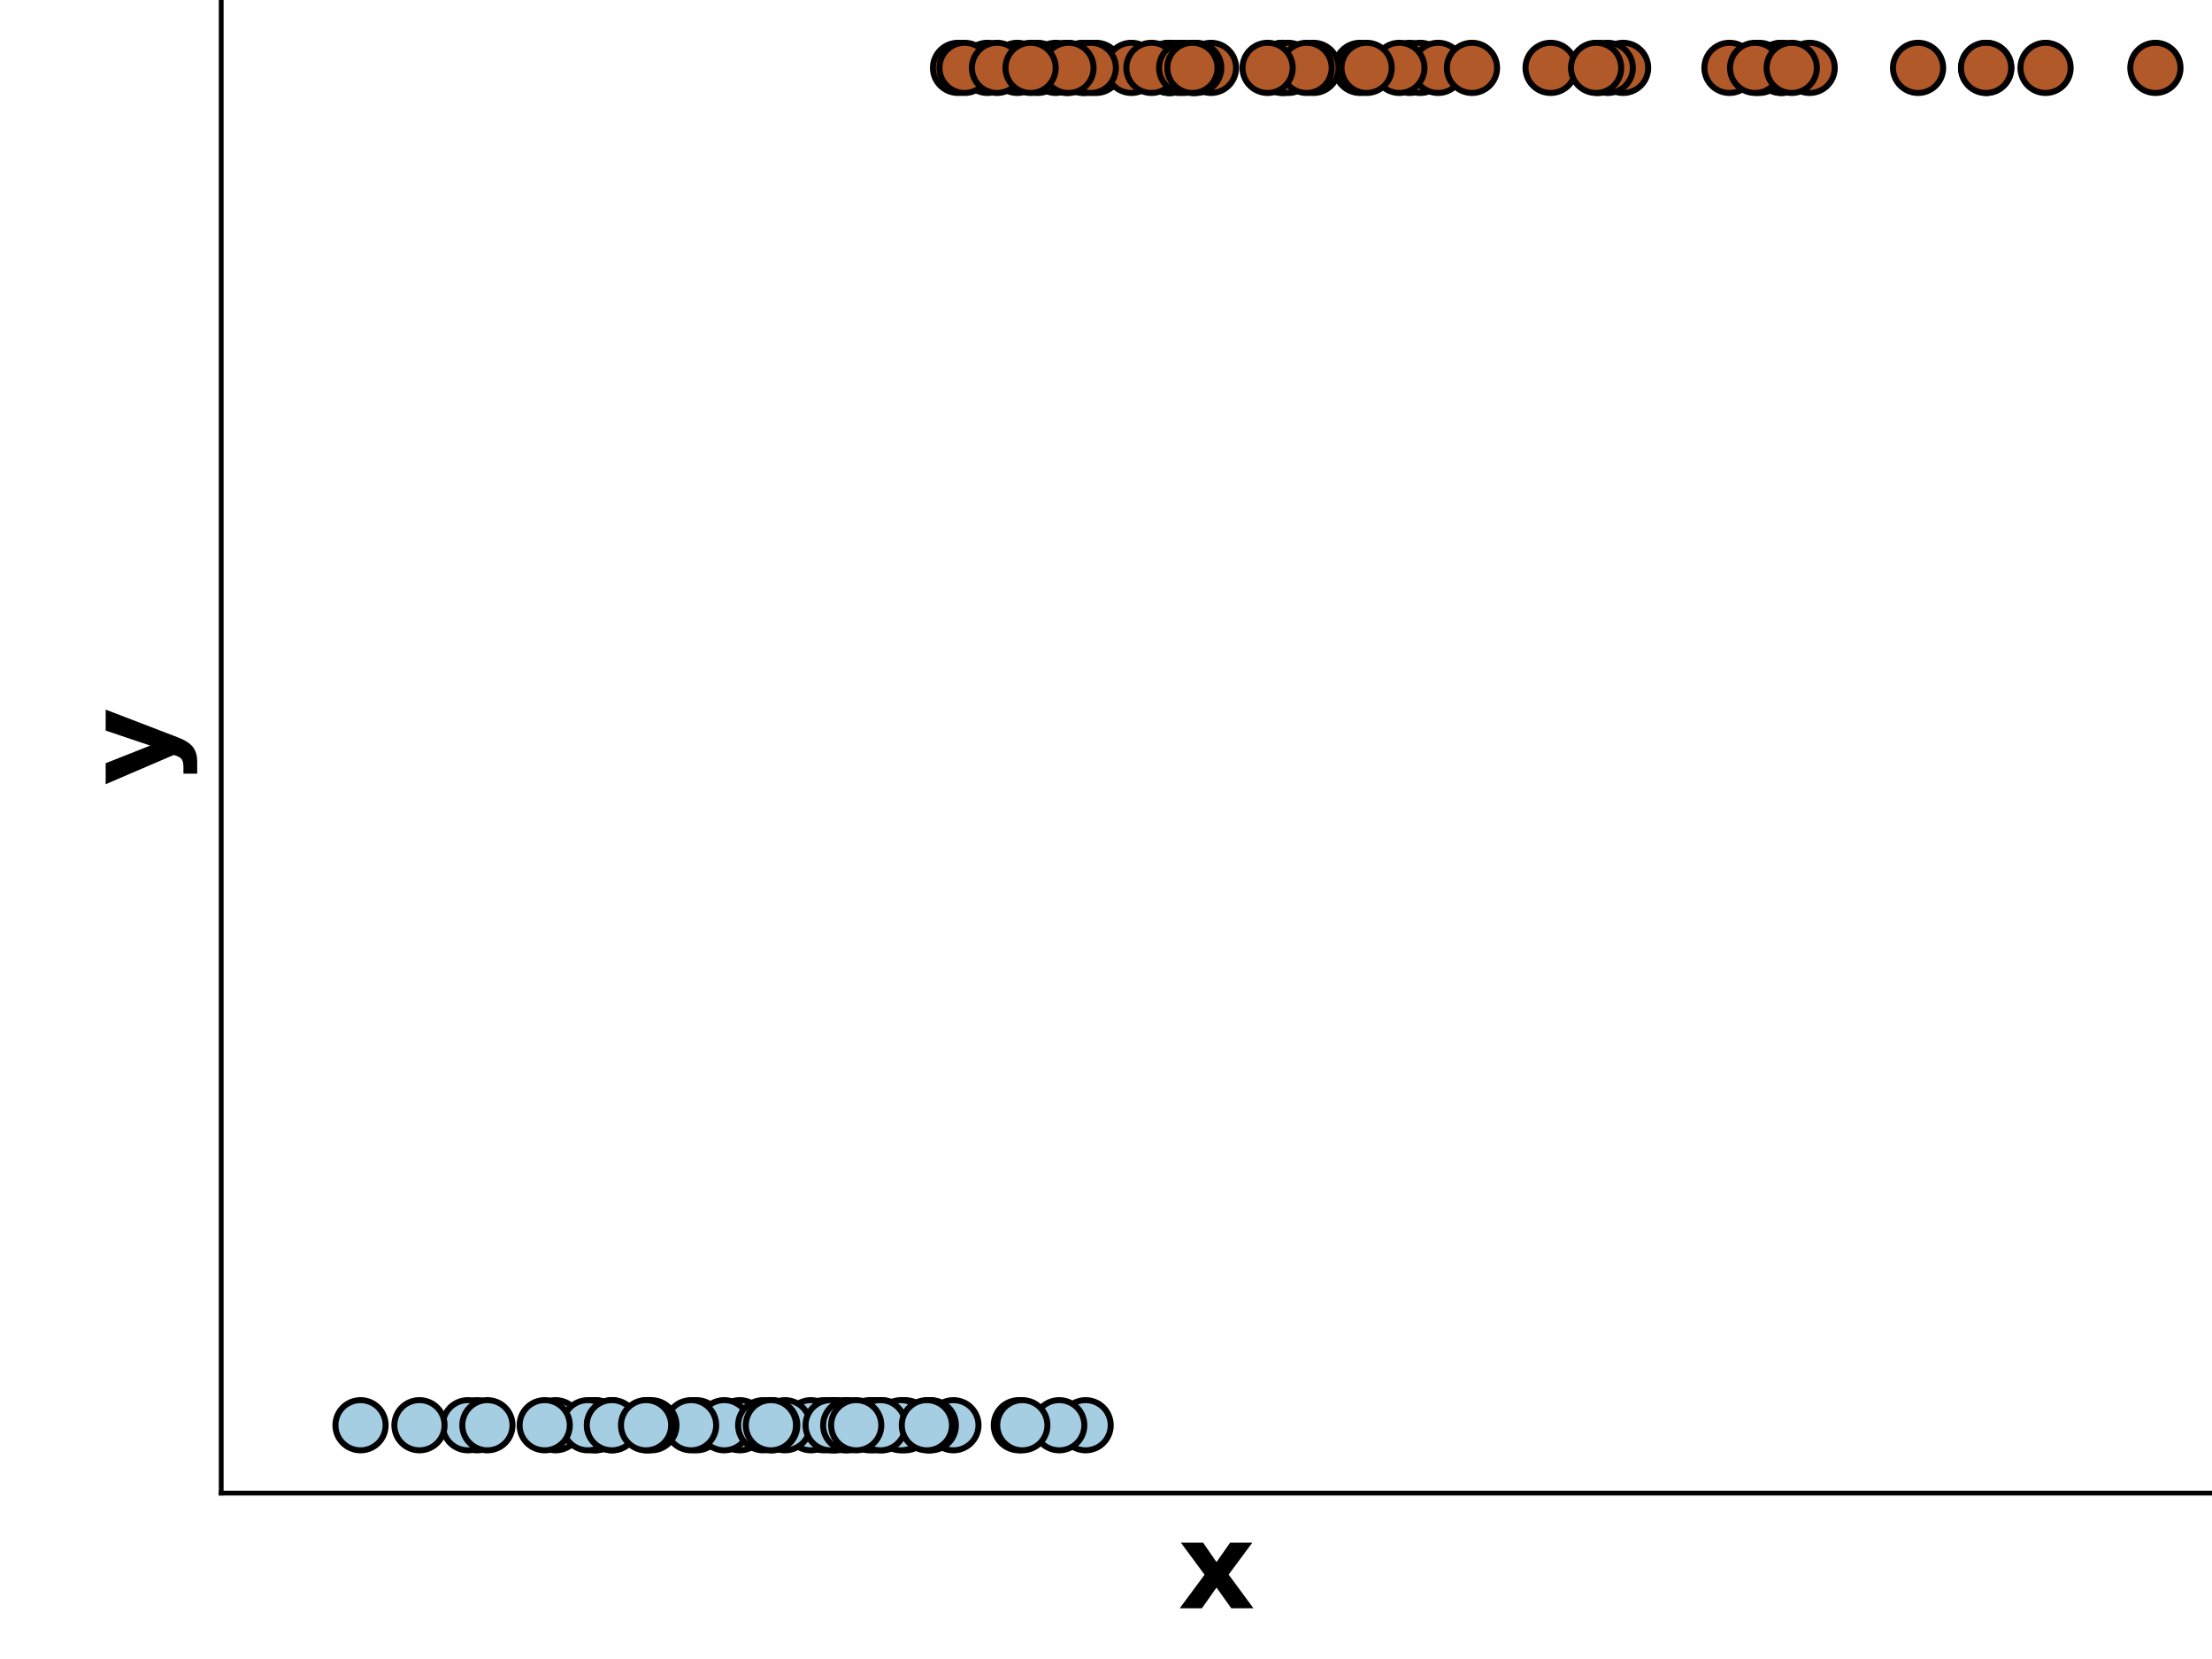 <svg xmlns="http://www.w3.org/2000/svg" xmlns:xlink="http://www.w3.org/1999/xlink" width="491.52" height="368.64" version="1.1" viewBox="0 0 368.64 276.48"><defs><style type="text/css">*{stroke-linecap:butt;stroke-linejoin:round}</style></defs><g id="figure_1"><g id="patch_1"><path d="M 0 276.48 L 368.64 276.48 L 368.64 0 L 0 0 z" style="fill:none"/></g><g id="axes_1"><g id="patch_2"><path d="M 36.864 248.832 L 368.64 248.832 L 368.64 0 L 36.864 0 z" style="fill:none"/></g><g id="matplotlib.axis_1"><g id="text_1"><g transform="translate(196.302 268.029)scale(0.2 -0.2)"><defs><path id="DejaVuSans-Bold-120" d="M 22.219 27.984 L 2.484 54.688 L 21 54.688 L 32.172 38.484 L 43.5 54.688 L 62.016 54.688 L 42.281 28.078 L 62.984 0 L 44.484 0 L 32.172 17.281 L 20.016 0 L 1.516 0 z"/></defs><use xlink:href="#DejaVuSans-Bold-120"/></g></g></g><g id="matplotlib.axis_2"><g id="text_2"><g transform="translate(28.548 130.935)rotate(-90)scale(0.2 -0.2)"><defs><path id="DejaVuSans-Bold-121" d="M 1.219 54.688 L 18.703 54.688 L 33.406 17.578 L 45.906 54.688 L 63.375 54.688 L 40.375 -5.172 Q 36.922 -14.312 32.297 -17.938 Q 27.688 -21.578 20.125 -21.578 L 10.016 -21.578 L 10.016 -10.109 L 15.484 -10.109 Q 19.922 -10.109 21.938 -8.688 Q 23.969 -7.281 25.094 -3.609 L 25.594 -2.094 z"/></defs><use xlink:href="#DejaVuSans-Bold-121"/></g></g></g><g id="patch_3"><path d="M 36.864 248.832 L 36.864 0" style="fill:none;stroke:#000;stroke-linecap:square;stroke-linejoin:miter;stroke-width:.8"/></g><g id="patch_4"><path d="M 36.864 248.832 L 368.64 248.832" style="fill:none;stroke:#000;stroke-linecap:square;stroke-linejoin:miter;stroke-width:.8"/></g><g id="PathCollection_1"><defs><path id="C0_0_bbd2dd5394" d="M 0 4.183 C 1.109 4.183 2.174 3.743 2.958 2.958 C 3.743 2.174 4.183 1.109 4.183 -0 C 4.183 -1.109 3.743 -2.174 2.958 -2.958 C 2.174 -3.743 1.109 -4.183 0 -4.183 C -1.109 -4.183 -2.174 -3.743 -2.958 -2.958 C -3.743 -2.174 -4.183 -1.109 -4.183 0 C -4.183 1.109 -3.743 2.174 -2.958 2.958 C -2.174 3.743 -1.109 4.183 0 4.183 z"/></defs><g clip-path="url(#p49e1943dfa)"><use style="fill:#b15928;stroke:#000" x="331.027" y="11.311" xlink:href="#C0_0_bbd2dd5394"/></g><g clip-path="url(#p49e1943dfa)"><use style="fill:#b15928;stroke:#000" x="177.702" y="11.311" xlink:href="#C0_0_bbd2dd5394"/></g><g clip-path="url(#p49e1943dfa)"><use style="fill:#b15928;stroke:#000" x="226.654" y="11.311" xlink:href="#C0_0_bbd2dd5394"/></g><g clip-path="url(#p49e1943dfa)"><use style="fill:#b15928;stroke:#000" x="359.209" y="11.311" xlink:href="#C0_0_bbd2dd5394"/></g><g clip-path="url(#p49e1943dfa)"><use style="fill:#b15928;stroke:#000" x="301.587" y="11.311" xlink:href="#C0_0_bbd2dd5394"/></g><g clip-path="url(#p49e1943dfa)"><use style="fill:#a6cee3;stroke:#000" x="144.932" y="237.521" xlink:href="#C0_0_bbd2dd5394"/></g><g clip-path="url(#p49e1943dfa)"><use style="fill:#b15928;stroke:#000" x="234.938" y="11.311" xlink:href="#C0_0_bbd2dd5394"/></g><g clip-path="url(#p49e1943dfa)"><use style="fill:#a6cee3;stroke:#000" x="145.703" y="237.521" xlink:href="#C0_0_bbd2dd5394"/></g><g clip-path="url(#p49e1943dfa)"><use style="fill:#a6cee3;stroke:#000" x="180.924" y="237.521" xlink:href="#C0_0_bbd2dd5394"/></g><g clip-path="url(#p49e1943dfa)"><use style="fill:#b15928;stroke:#000" x="213.757" y="11.311" xlink:href="#C0_0_bbd2dd5394"/></g><g clip-path="url(#p49e1943dfa)"><use style="fill:#b15928;stroke:#000" x="196.463" y="11.311" xlink:href="#C0_0_bbd2dd5394"/></g><g clip-path="url(#p49e1943dfa)"><use style="fill:#b15928;stroke:#000" x="293.176" y="11.311" xlink:href="#C0_0_bbd2dd5394"/></g><g clip-path="url(#p49e1943dfa)"><use style="fill:#b15928;stroke:#000" x="213.688" y="11.311" xlink:href="#C0_0_bbd2dd5394"/></g><g clip-path="url(#p49e1943dfa)"><use style="fill:#b15928;stroke:#000" x="195.136" y="11.311" xlink:href="#C0_0_bbd2dd5394"/></g><g clip-path="url(#p49e1943dfa)"><use style="fill:#b15928;stroke:#000" x="194.761" y="11.311" xlink:href="#C0_0_bbd2dd5394"/></g><g clip-path="url(#p49e1943dfa)"><use style="fill:#b15928;stroke:#000" x="198.94" y="11.311" xlink:href="#C0_0_bbd2dd5394"/></g><g clip-path="url(#p49e1943dfa)"><use style="fill:#b15928;stroke:#000" x="296.99" y="11.311" xlink:href="#C0_0_bbd2dd5394"/></g><g clip-path="url(#p49e1943dfa)"><use style="fill:#a6cee3;stroke:#000" x="150.843" y="237.521" xlink:href="#C0_0_bbd2dd5394"/></g><g clip-path="url(#p49e1943dfa)"><use style="fill:#b15928;stroke:#000" x="194.887" y="11.311" xlink:href="#C0_0_bbd2dd5394"/></g><g clip-path="url(#p49e1943dfa)"><use style="fill:#a6cee3;stroke:#000" x="137.333" y="237.521" xlink:href="#C0_0_bbd2dd5394"/></g><g clip-path="url(#p49e1943dfa)"><use style="fill:#a6cee3;stroke:#000" x="60.086" y="237.521" xlink:href="#C0_0_bbd2dd5394"/></g><g clip-path="url(#p49e1943dfa)"><use style="fill:#b15928;stroke:#000" x="201.815" y="11.311" xlink:href="#C0_0_bbd2dd5394"/></g><g clip-path="url(#p49e1943dfa)"><use style="fill:#b15928;stroke:#000" x="236.69" y="11.311" xlink:href="#C0_0_bbd2dd5394"/></g><g clip-path="url(#p49e1943dfa)"><use style="fill:#a6cee3;stroke:#000" x="147.003" y="237.521" xlink:href="#C0_0_bbd2dd5394"/></g><g clip-path="url(#p49e1943dfa)"><use style="fill:#b15928;stroke:#000" x="340.901" y="11.311" xlink:href="#C0_0_bbd2dd5394"/></g><g clip-path="url(#p49e1943dfa)"><use style="fill:#a6cee3;stroke:#000" x="99.103" y="237.521" xlink:href="#C0_0_bbd2dd5394"/></g><g clip-path="url(#p49e1943dfa)"><use style="fill:#b15928;stroke:#000" x="159.661" y="11.311" xlink:href="#C0_0_bbd2dd5394"/></g><g clip-path="url(#p49e1943dfa)"><use style="fill:#a6cee3;stroke:#000" x="176.525" y="237.521" xlink:href="#C0_0_bbd2dd5394"/></g><g clip-path="url(#p49e1943dfa)"><use style="fill:#b15928;stroke:#000" x="296.779" y="11.311" xlink:href="#C0_0_bbd2dd5394"/></g><g clip-path="url(#p49e1943dfa)"><use style="fill:#b15928;stroke:#000" x="288.224" y="11.311" xlink:href="#C0_0_bbd2dd5394"/></g><g clip-path="url(#p49e1943dfa)"><use style="fill:#b15928;stroke:#000" x="164.553" y="11.311" xlink:href="#C0_0_bbd2dd5394"/></g><g clip-path="url(#p49e1943dfa)"><use style="fill:#b15928;stroke:#000" x="199.355" y="11.311" xlink:href="#C0_0_bbd2dd5394"/></g><g clip-path="url(#p49e1943dfa)"><use style="fill:#a6cee3;stroke:#000" x="116.072" y="237.521" xlink:href="#C0_0_bbd2dd5394"/></g><g clip-path="url(#p49e1943dfa)"><use style="fill:#a6cee3;stroke:#000" x="79.528" y="237.521" xlink:href="#C0_0_bbd2dd5394"/></g><g clip-path="url(#p49e1943dfa)"><use style="fill:#a6cee3;stroke:#000" x="138.94" y="237.521" xlink:href="#C0_0_bbd2dd5394"/></g><g clip-path="url(#p49e1943dfa)"><use style="fill:#b15928;stroke:#000" x="182.664" y="11.311" xlink:href="#C0_0_bbd2dd5394"/></g><g clip-path="url(#p49e1943dfa)"><use style="fill:#b15928;stroke:#000" x="270.499" y="11.311" xlink:href="#C0_0_bbd2dd5394"/></g><g clip-path="url(#p49e1943dfa)"><use style="fill:#b15928;stroke:#000" x="258.419" y="11.311" xlink:href="#C0_0_bbd2dd5394"/></g><g clip-path="url(#p49e1943dfa)"><use style="fill:#a6cee3;stroke:#000" x="150.144" y="237.521" xlink:href="#C0_0_bbd2dd5394"/></g><g clip-path="url(#p49e1943dfa)"><use style="fill:#a6cee3;stroke:#000" x="135.143" y="237.521" xlink:href="#C0_0_bbd2dd5394"/></g><g clip-path="url(#p49e1943dfa)"><use style="fill:#a6cee3;stroke:#000" x="99.241" y="237.521" xlink:href="#C0_0_bbd2dd5394"/></g><g clip-path="url(#p49e1943dfa)"><use style="fill:#a6cee3;stroke:#000" x="107.856" y="237.521" xlink:href="#C0_0_bbd2dd5394"/></g><g clip-path="url(#p49e1943dfa)"><use style="fill:#a6cee3;stroke:#000" x="92.591" y="237.521" xlink:href="#C0_0_bbd2dd5394"/></g><g clip-path="url(#p49e1943dfa)"><use style="fill:#b15928;stroke:#000" x="330.986" y="11.311" xlink:href="#C0_0_bbd2dd5394"/></g><g clip-path="url(#p49e1943dfa)"><use style="fill:#a6cee3;stroke:#000" x="169.794" y="237.521" xlink:href="#C0_0_bbd2dd5394"/></g><g clip-path="url(#p49e1943dfa)"><use style="fill:#a6cee3;stroke:#000" x="154.863" y="237.521" xlink:href="#C0_0_bbd2dd5394"/></g><g clip-path="url(#p49e1943dfa)"><use style="fill:#a6cee3;stroke:#000" x="97.967" y="237.521" xlink:href="#C0_0_bbd2dd5394"/></g><g clip-path="url(#p49e1943dfa)"><use style="fill:#b15928;stroke:#000" x="239.666" y="11.311" xlink:href="#C0_0_bbd2dd5394"/></g><g clip-path="url(#p49e1943dfa)"><use style="fill:#a6cee3;stroke:#000" x="77.976" y="237.521" xlink:href="#C0_0_bbd2dd5394"/></g><g clip-path="url(#p49e1943dfa)"><use style="fill:#a6cee3;stroke:#000" x="146.714" y="237.521" xlink:href="#C0_0_bbd2dd5394"/></g><g clip-path="url(#p49e1943dfa)"><use style="fill:#a6cee3;stroke:#000" x="123.294" y="237.521" xlink:href="#C0_0_bbd2dd5394"/></g><g clip-path="url(#p49e1943dfa)"><use style="fill:#b15928;stroke:#000" x="214.688" y="11.311" xlink:href="#C0_0_bbd2dd5394"/></g><g clip-path="url(#p49e1943dfa)"><use style="fill:#a6cee3;stroke:#000" x="130.83" y="237.521" xlink:href="#C0_0_bbd2dd5394"/></g><g clip-path="url(#p49e1943dfa)"><use style="fill:#a6cee3;stroke:#000" x="102.035" y="237.521" xlink:href="#C0_0_bbd2dd5394"/></g><g clip-path="url(#p49e1943dfa)"><use style="fill:#a6cee3;stroke:#000" x="158.886" y="237.521" xlink:href="#C0_0_bbd2dd5394"/></g><g clip-path="url(#p49e1943dfa)"><use style="fill:#b15928;stroke:#000" x="188.553" y="11.311" xlink:href="#C0_0_bbd2dd5394"/></g><g clip-path="url(#p49e1943dfa)"><use style="fill:#b15928;stroke:#000" x="180.814" y="11.311" xlink:href="#C0_0_bbd2dd5394"/></g><g clip-path="url(#p49e1943dfa)"><use style="fill:#b15928;stroke:#000" x="172.932" y="11.311" xlink:href="#C0_0_bbd2dd5394"/></g><g clip-path="url(#p49e1943dfa)"><use style="fill:#a6cee3;stroke:#000" x="120.697" y="237.521" xlink:href="#C0_0_bbd2dd5394"/></g><g clip-path="url(#p49e1943dfa)"><use style="fill:#a6cee3;stroke:#000" x="140.789" y="237.521" xlink:href="#C0_0_bbd2dd5394"/></g><g clip-path="url(#p49e1943dfa)"><use style="fill:#a6cee3;stroke:#000" x="127.195" y="237.521" xlink:href="#C0_0_bbd2dd5394"/></g><g clip-path="url(#p49e1943dfa)"><use style="fill:#a6cee3;stroke:#000" x="170.375" y="237.521" xlink:href="#C0_0_bbd2dd5394"/></g><g clip-path="url(#p49e1943dfa)"><use style="fill:#a6cee3;stroke:#000" x="139.37" y="237.521" xlink:href="#C0_0_bbd2dd5394"/></g><g clip-path="url(#p49e1943dfa)"><use style="fill:#a6cee3;stroke:#000" x="90.777" y="237.521" xlink:href="#C0_0_bbd2dd5394"/></g><g clip-path="url(#p49e1943dfa)"><use style="fill:#b15928;stroke:#000" x="160.75" y="11.311" xlink:href="#C0_0_bbd2dd5394"/></g><g clip-path="url(#p49e1943dfa)"><use style="fill:#a6cee3;stroke:#000" x="155.123" y="237.521" xlink:href="#C0_0_bbd2dd5394"/></g><g clip-path="url(#p49e1943dfa)"><use style="fill:#a6cee3;stroke:#000" x="81.228" y="237.521" xlink:href="#C0_0_bbd2dd5394"/></g><g clip-path="url(#p49e1943dfa)"><use style="fill:#b15928;stroke:#000" x="180.446" y="11.311" xlink:href="#C0_0_bbd2dd5394"/></g><g clip-path="url(#p49e1943dfa)"><use style="fill:#a6cee3;stroke:#000" x="138.434" y="237.521" xlink:href="#C0_0_bbd2dd5394"/></g><g clip-path="url(#p49e1943dfa)"><use style="fill:#b15928;stroke:#000" x="169.532" y="11.311" xlink:href="#C0_0_bbd2dd5394"/></g><g clip-path="url(#p49e1943dfa)"><use style="fill:#b15928;stroke:#000" x="233.211" y="11.311" xlink:href="#C0_0_bbd2dd5394"/></g><g clip-path="url(#p49e1943dfa)"><use style="fill:#b15928;stroke:#000" x="175.944" y="11.311" xlink:href="#C0_0_bbd2dd5394"/></g><g clip-path="url(#p49e1943dfa)"><use style="fill:#b15928;stroke:#000" x="266.447" y="11.311" xlink:href="#C0_0_bbd2dd5394"/></g><g clip-path="url(#p49e1943dfa)"><use style="fill:#a6cee3;stroke:#000" x="101.97" y="237.521" xlink:href="#C0_0_bbd2dd5394"/></g><g clip-path="url(#p49e1943dfa)"><use style="fill:#b15928;stroke:#000" x="181.784" y="11.311" xlink:href="#C0_0_bbd2dd5394"/></g><g clip-path="url(#p49e1943dfa)"><use style="fill:#a6cee3;stroke:#000" x="141.36" y="237.521" xlink:href="#C0_0_bbd2dd5394"/></g><g clip-path="url(#p49e1943dfa)"><use style="fill:#a6cee3;stroke:#000" x="115.171" y="237.521" xlink:href="#C0_0_bbd2dd5394"/></g><g clip-path="url(#p49e1943dfa)"><use style="fill:#a6cee3;stroke:#000" x="128.695" y="237.521" xlink:href="#C0_0_bbd2dd5394"/></g><g clip-path="url(#p49e1943dfa)"><use style="fill:#a6cee3;stroke:#000" x="142.692" y="237.521" xlink:href="#C0_0_bbd2dd5394"/></g><g clip-path="url(#p49e1943dfa)"><use style="fill:#b15928;stroke:#000" x="166.156" y="11.311" xlink:href="#C0_0_bbd2dd5394"/></g><g clip-path="url(#p49e1943dfa)"><use style="fill:#a6cee3;stroke:#000" x="108.555" y="237.521" xlink:href="#C0_0_bbd2dd5394"/></g><g clip-path="url(#p49e1943dfa)"><use style="fill:#b15928;stroke:#000" x="218.892" y="11.311" xlink:href="#C0_0_bbd2dd5394"/></g><g clip-path="url(#p49e1943dfa)"><use style="fill:#b15928;stroke:#000" x="191.896" y="11.311" xlink:href="#C0_0_bbd2dd5394"/></g><g clip-path="url(#p49e1943dfa)"><use style="fill:#a6cee3;stroke:#000" x="69.906" y="237.521" xlink:href="#C0_0_bbd2dd5394"/></g><g clip-path="url(#p49e1943dfa)"><use style="fill:#b15928;stroke:#000" x="292.5" y="11.311" xlink:href="#C0_0_bbd2dd5394"/></g><g clip-path="url(#p49e1943dfa)"><use style="fill:#b15928;stroke:#000" x="298.6" y="11.311" xlink:href="#C0_0_bbd2dd5394"/></g><g clip-path="url(#p49e1943dfa)"><use style="fill:#b15928;stroke:#000" x="245.312" y="11.311" xlink:href="#C0_0_bbd2dd5394"/></g><g clip-path="url(#p49e1943dfa)"><use style="fill:#a6cee3;stroke:#000" x="154.467" y="237.521" xlink:href="#C0_0_bbd2dd5394"/></g><g clip-path="url(#p49e1943dfa)"><use style="fill:#a6cee3;stroke:#000" x="107.672" y="237.521" xlink:href="#C0_0_bbd2dd5394"/></g><g clip-path="url(#p49e1943dfa)"><use style="fill:#b15928;stroke:#000" x="267.938" y="11.311" xlink:href="#C0_0_bbd2dd5394"/></g><g clip-path="url(#p49e1943dfa)"><use style="fill:#a6cee3;stroke:#000" x="128.474" y="237.521" xlink:href="#C0_0_bbd2dd5394"/></g><g clip-path="url(#p49e1943dfa)"><use style="fill:#b15928;stroke:#000" x="265.997" y="11.311" xlink:href="#C0_0_bbd2dd5394"/></g><g clip-path="url(#p49e1943dfa)"><use style="fill:#b15928;stroke:#000" x="178.066" y="11.311" xlink:href="#C0_0_bbd2dd5394"/></g><g clip-path="url(#p49e1943dfa)"><use style="fill:#b15928;stroke:#000" x="227.753" y="11.311" xlink:href="#C0_0_bbd2dd5394"/></g><g clip-path="url(#p49e1943dfa)"><use style="fill:#b15928;stroke:#000" x="197.349" y="11.311" xlink:href="#C0_0_bbd2dd5394"/></g><g clip-path="url(#p49e1943dfa)"><use style="fill:#b15928;stroke:#000" x="217.752" y="11.311" xlink:href="#C0_0_bbd2dd5394"/></g><g clip-path="url(#p49e1943dfa)"><use style="fill:#b15928;stroke:#000" x="171.753" y="11.311" xlink:href="#C0_0_bbd2dd5394"/></g><g clip-path="url(#p49e1943dfa)"><use style="fill:#b15928;stroke:#000" x="319.653" y="11.311" xlink:href="#C0_0_bbd2dd5394"/></g><g clip-path="url(#p49e1943dfa)"><use style="fill:#b15928;stroke:#000" x="198.721" y="11.311" xlink:href="#C0_0_bbd2dd5394"/></g><g clip-path="url(#p49e1943dfa)"><use style="fill:#b15928;stroke:#000" x="211.251" y="11.311" xlink:href="#C0_0_bbd2dd5394"/></g></g></g></g><defs><clipPath id="p49e1943dfa"><rect width="331.776" height="248.832" x="36.864" y="0"/></clipPath></defs></svg>
